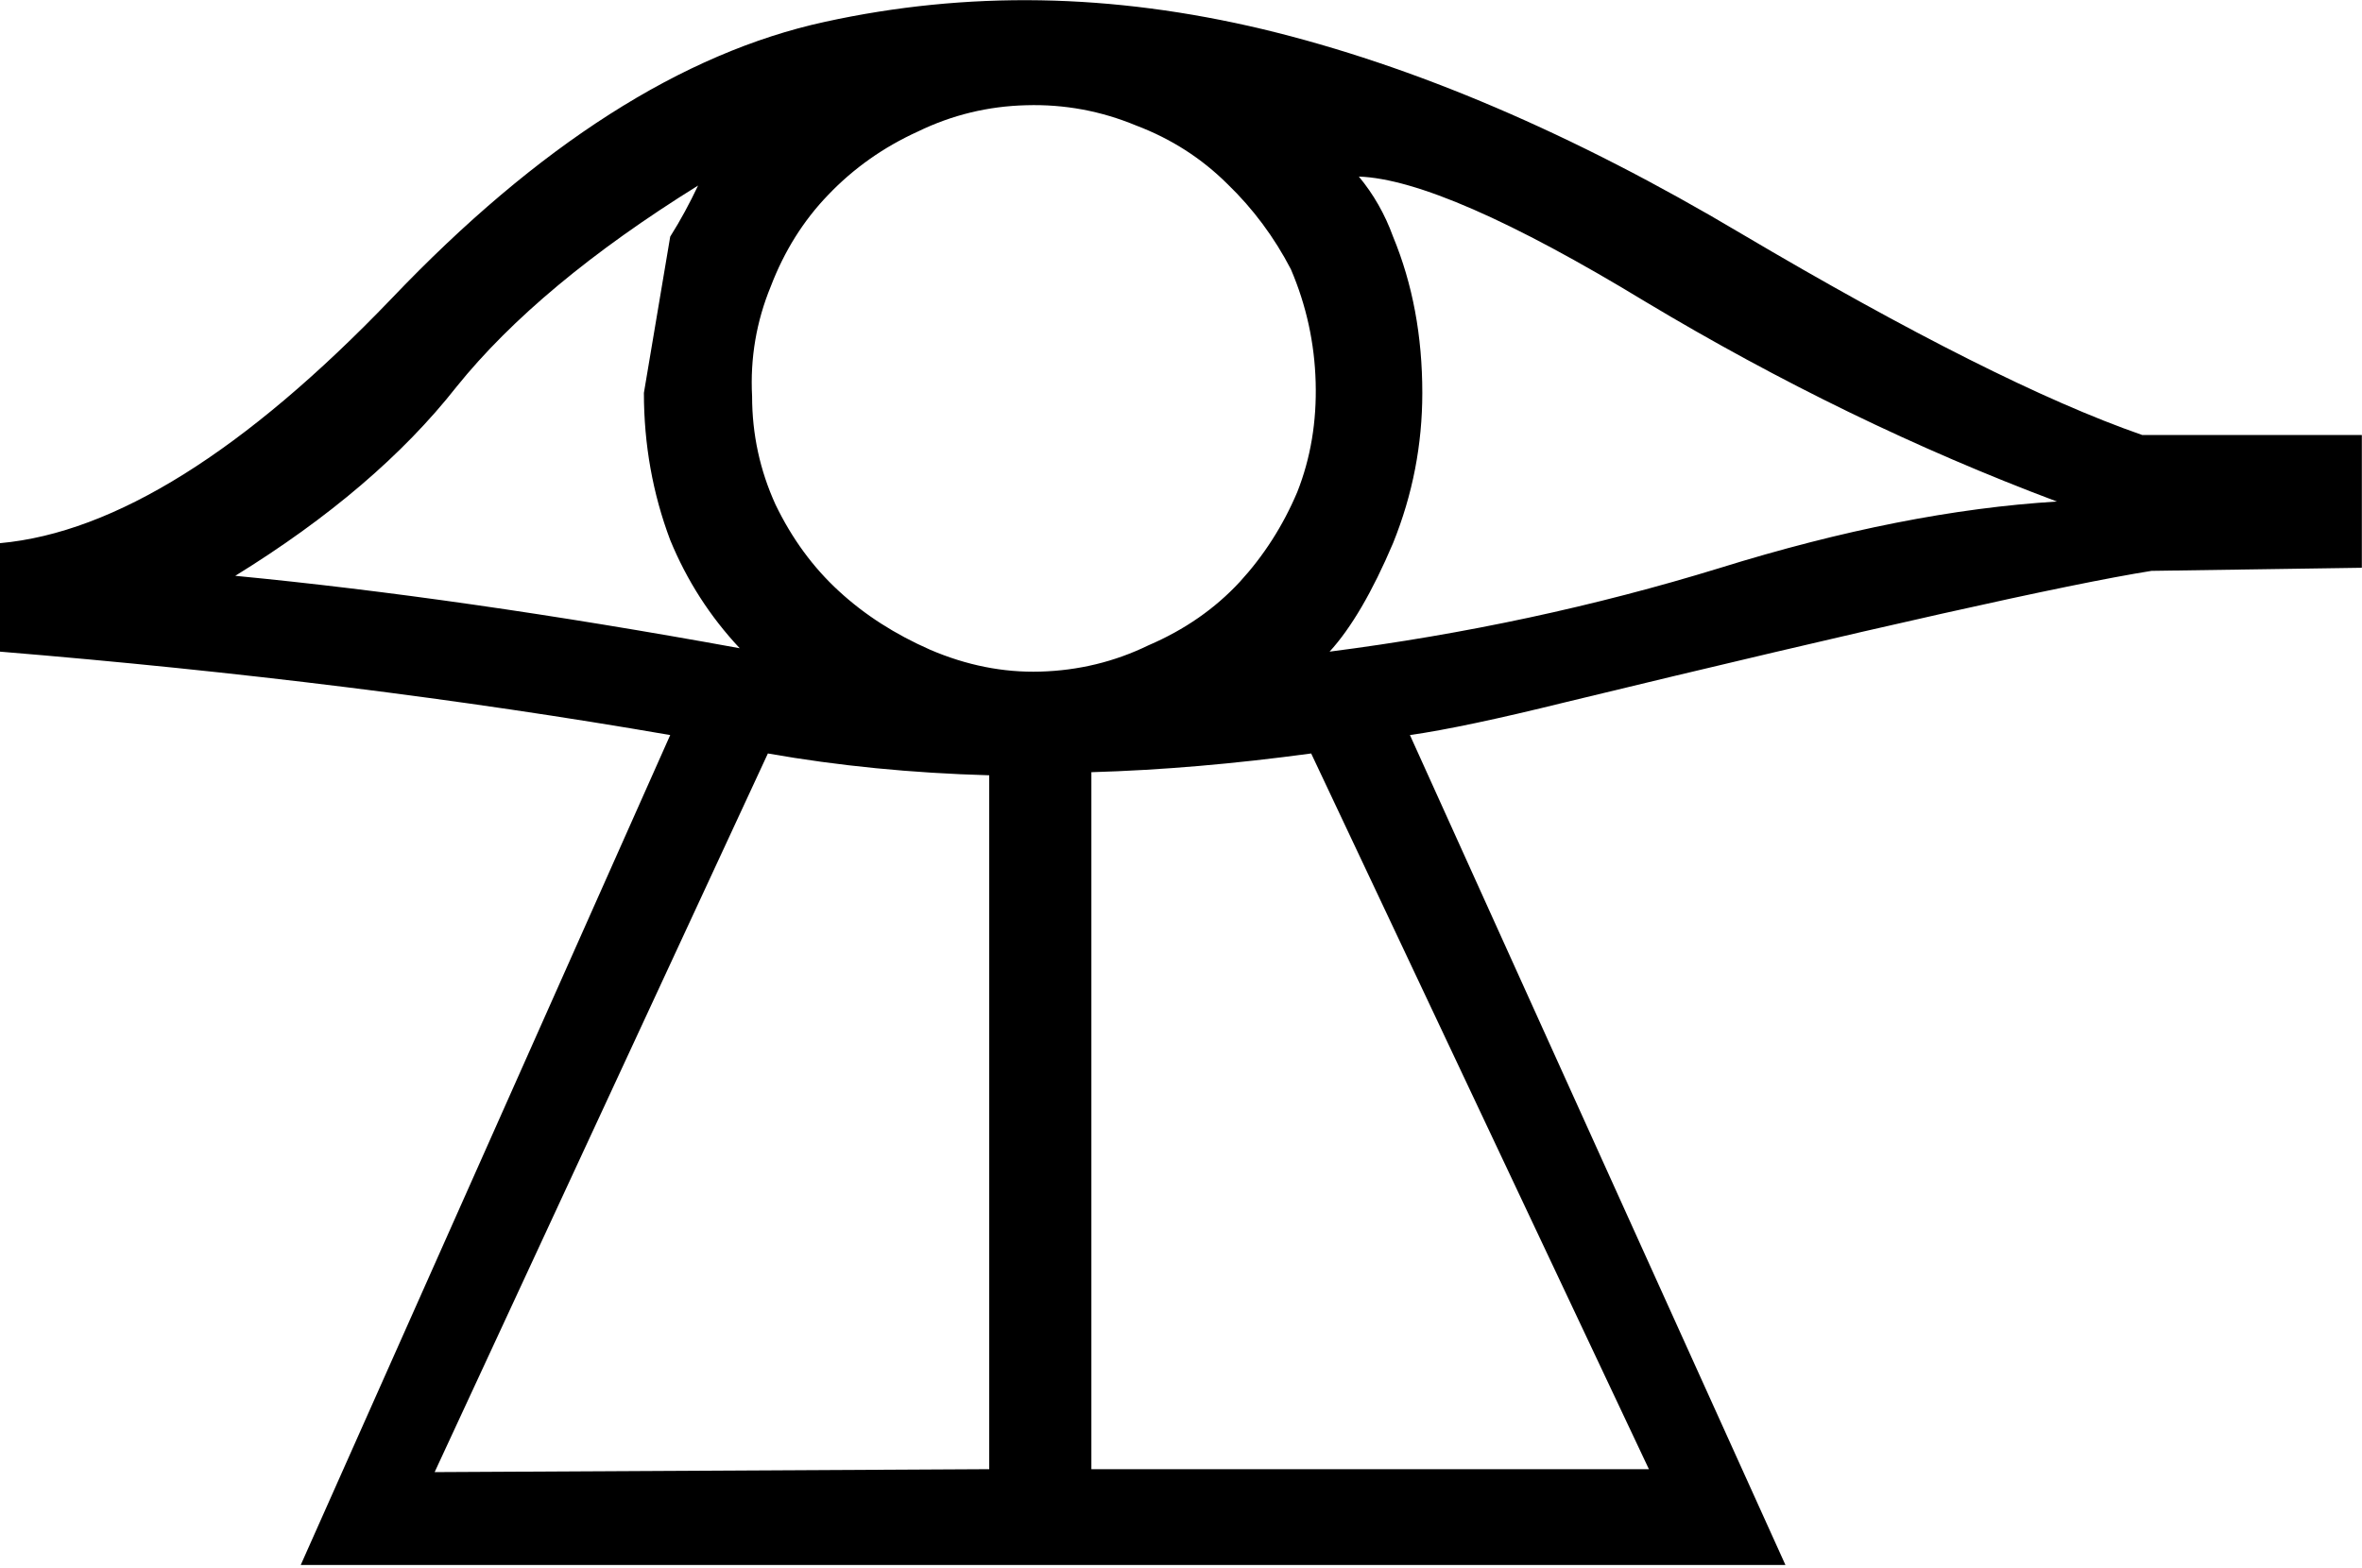 <?xml version="1.0" encoding="UTF-8" standalone="no"?>
<svg
   width="15.26"
   height="10.13"
   version="1.1"
   id="svg4"
   sodipodi:docname="US9D417XT.svg"
   inkscape:version="1.2.1 (9c6d41e410, 2022-07-14)"
   xmlns:inkscape="http://www.inkscape.org/namespaces/inkscape"
   xmlns:sodipodi="http://sodipodi.sourceforge.net/DTD/sodipodi-0.dtd"
   xmlns="http://www.w3.org/2000/svg"
   xmlns:svg="http://www.w3.org/2000/svg">
  <defs
     id="defs8" />
  <sodipodi:namedview
     id="namedview6"
     pagecolor="#ffffff"
     bordercolor="#000000"
     borderopacity="0.25"
     inkscape:showpageshadow="2"
     inkscape:pageopacity="0.0"
     inkscape:pagecheckerboard="0"
     inkscape:deskcolor="#d1d1d1"
     showgrid="false"
     inkscape:zoom="52.141779"
     inkscape:cx="6.4439689"
     inkscape:cy="7.8056409"
     inkscape:window-width="1920"
     inkscape:window-height="1017"
     inkscape:window-x="1072"
     inkscape:window-y="-8"
     inkscape:window-maximized="1"
     inkscape:current-layer="svg4" />
  <path
     id="path2"
     style="fill:#000000;stroke:none"
     d="M 6.723,0.002 C 6.251,-0.006 5.787,0.041 5.33,0.141 4.41,0.341 3.476,0.936 2.529,1.93 1.583,2.916 0.74,3.443 0,3.51 V 4.211 C 1.54,4.338 2.983,4.517 4.33,4.75 L 1.943,10.113 H 11.535 L 9.109,4.75 c 0.233,-0.033 0.567,-0.104 1,-0.211 1.98,-0.48 3.244,-0.763 3.791,-0.85 l 1.359,-0.02 V 2.811 H 13.84 C 13.207,2.591 12.343,2.156 11.25,1.51 10.163,0.863 9.133,0.423 8.16,0.189 7.673,0.073 7.194,0.01 6.723,0.002 Z M 6.631,0.68 C 6.878,0.673 7.113,0.717 7.34,0.811 7.567,0.897 7.763,1.023 7.93,1.189 8.096,1.349 8.233,1.534 8.34,1.74 8.44,1.974 8.493,2.217 8.5,2.471 8.507,2.724 8.468,2.96 8.381,3.18 8.288,3.4 8.163,3.593 8.01,3.76 7.85,3.933 7.653,4.07 7.42,4.17 7.2,4.277 6.967,4.333 6.721,4.34 6.481,4.347 6.243,4.299 6.01,4.199 5.783,4.099 5.587,3.974 5.42,3.82 5.253,3.667 5.116,3.48 5.01,3.26 4.91,3.04 4.859,2.807 4.859,2.561 4.846,2.314 4.887,2.076 4.98,1.85 5.067,1.623 5.19,1.426 5.35,1.26 5.516,1.086 5.71,0.95 5.93,0.85 6.15,0.743 6.384,0.686 6.631,0.68 Z M 8.779,1.141 c 0.367,0.013 0.985,0.282 1.852,0.809 0.867,0.52 1.752,0.951 2.658,1.291 -0.66,0.04 -1.386,0.183 -2.18,0.43 C 10.309,3.917 9.47,4.098 8.59,4.211 8.73,4.058 8.867,3.823 9,3.51 9.127,3.196 9.189,2.872 9.189,2.539 9.189,2.172 9.127,1.836 9,1.529 8.947,1.383 8.873,1.254 8.779,1.141 Z M 4.51,1.199 C 4.456,1.313 4.397,1.423 4.33,1.529 L 4.16,2.539 c 0,0.333 0.057,0.651 0.17,0.951 C 4.437,3.75 4.586,3.983 4.779,4.189 3.573,3.969 2.486,3.814 1.52,3.721 2.126,3.347 2.603,2.94 2.949,2.5 3.303,2.06 3.823,1.626 4.51,1.199 Z m 0.451,3.67 c 0.453,0.08 0.93,0.127 1.43,0.141 v 4.484 l -3.583,0.019 z m 3.51,0 2.182,4.625 H 7.051 V 4.99 C 7.504,4.977 7.977,4.936 8.471,4.869 Z"
     sodipodi:nodetypes="sccccccccccccccssscccscccccscccccsccccccscccccccccccccccccccc" />
</svg>
